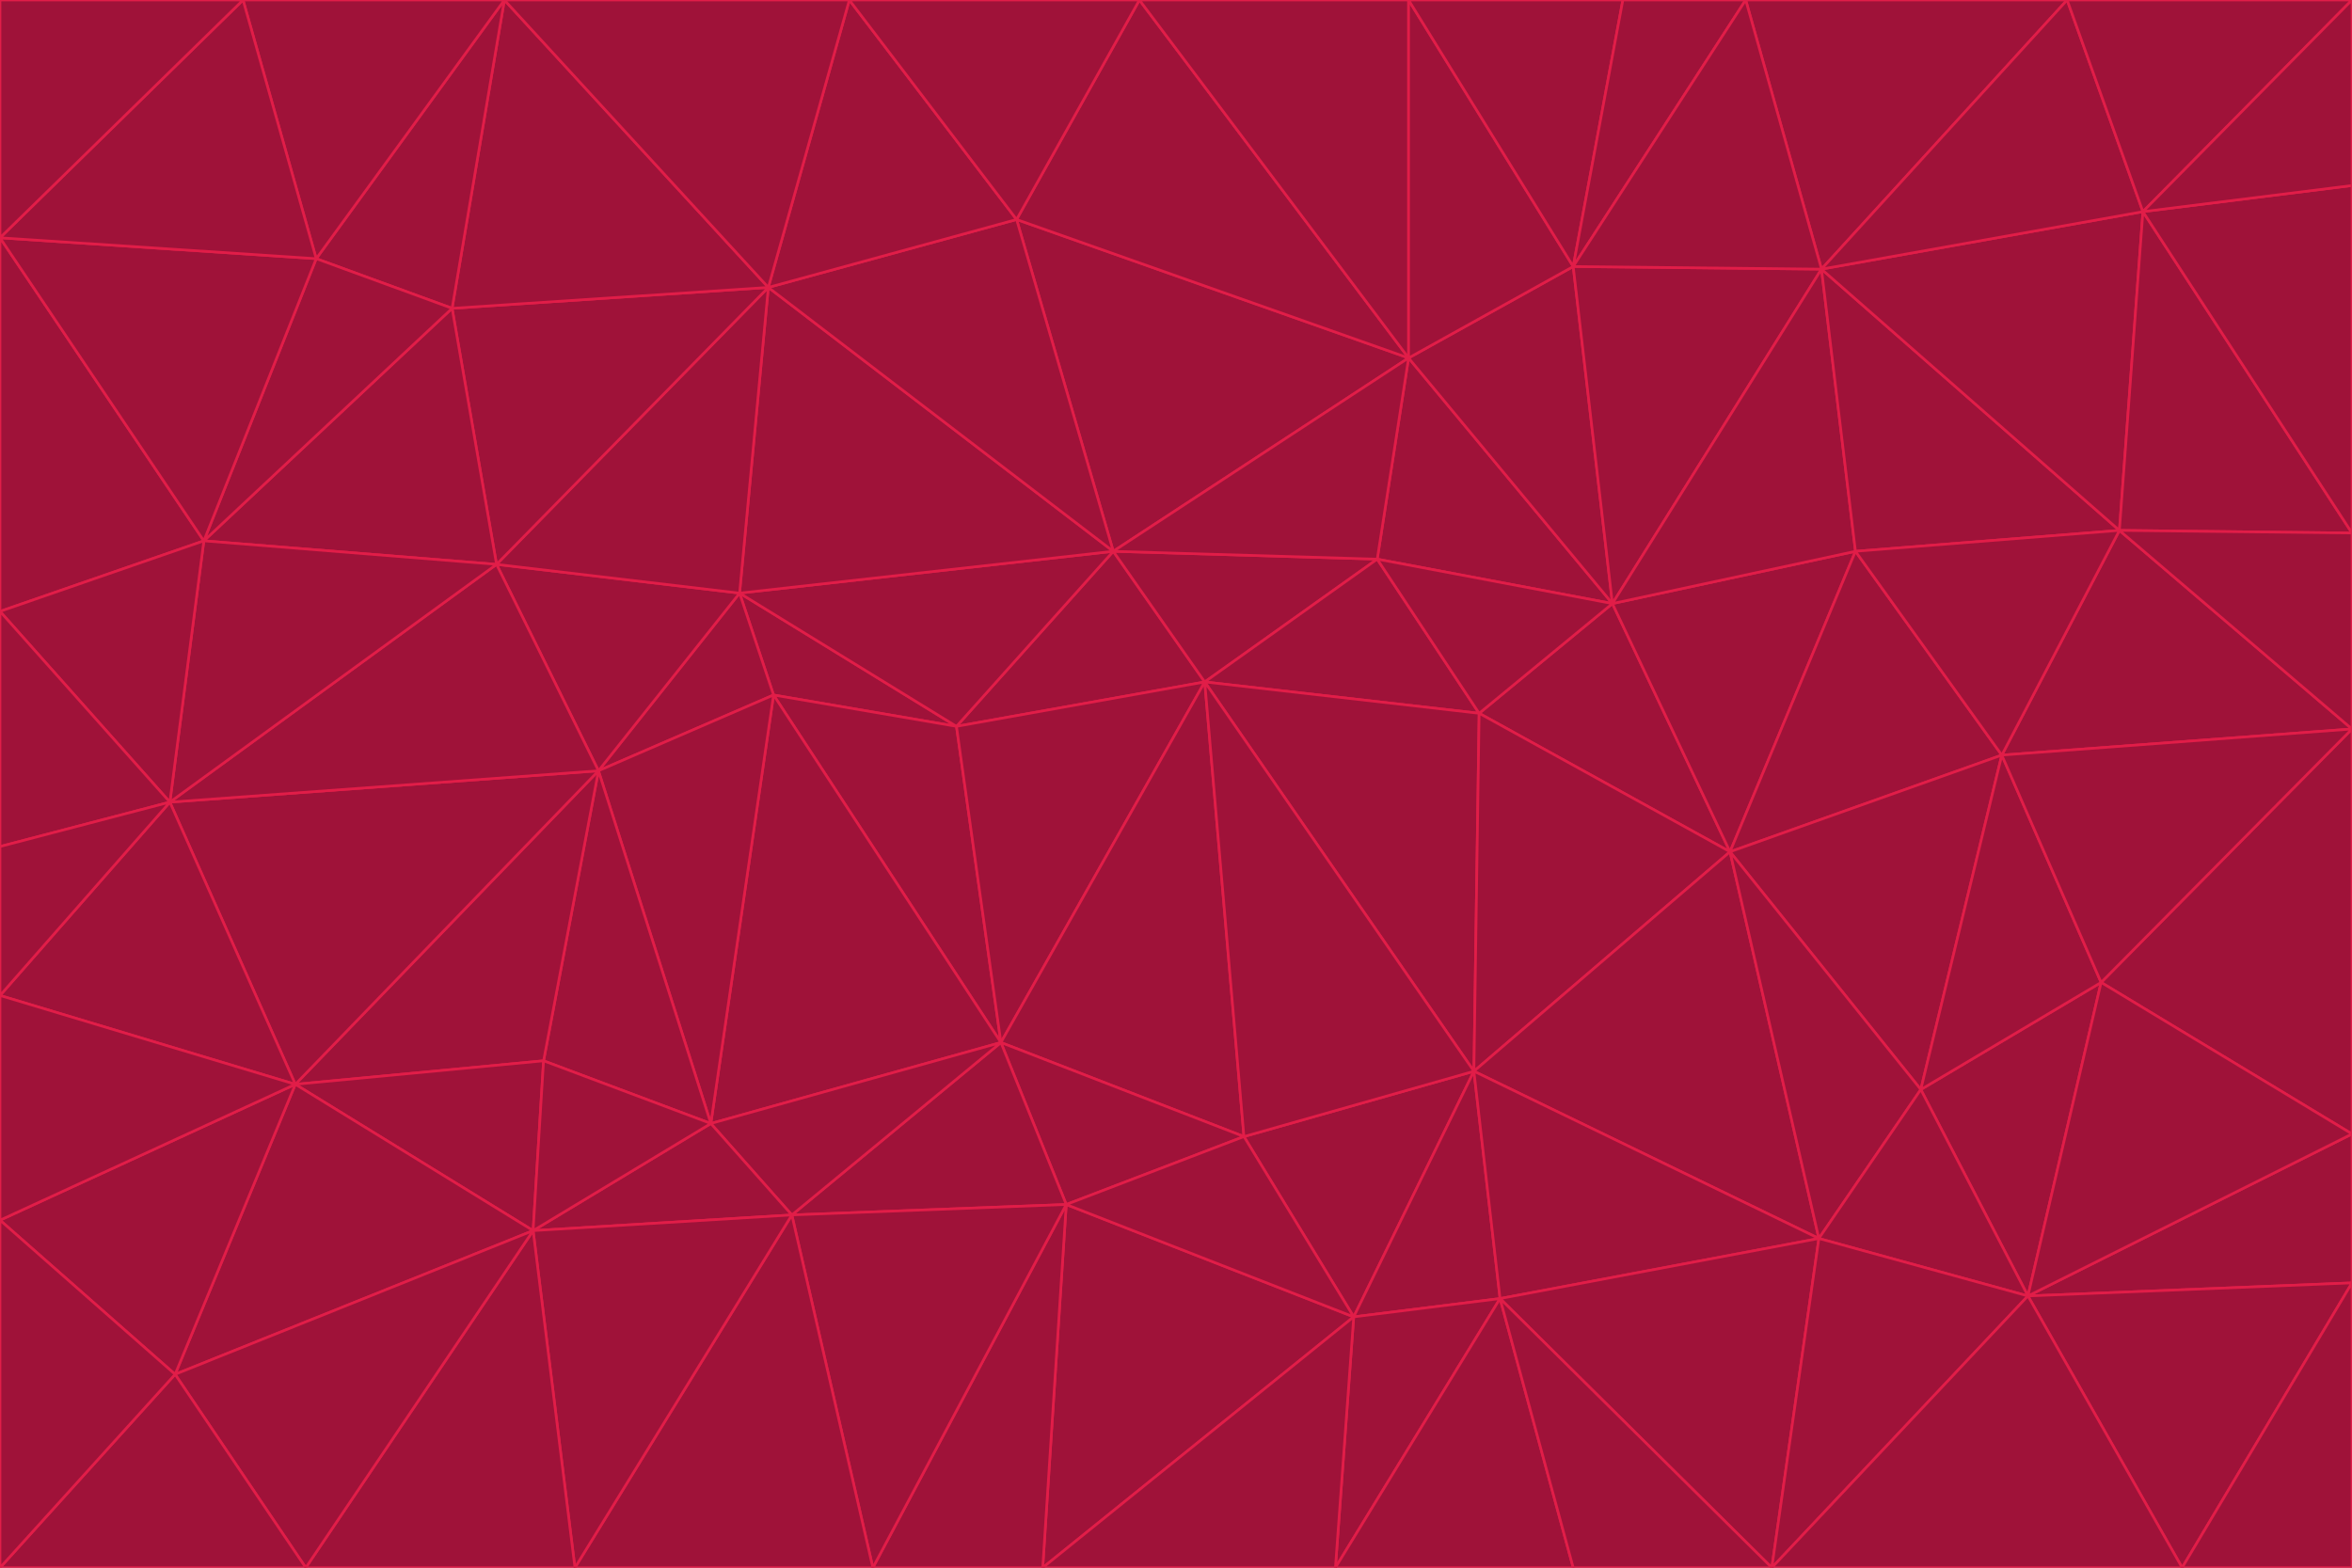 <svg id="visual" viewBox="0 0 900 600" width="900" height="600" xmlns="http://www.w3.org/2000/svg" xmlns:xlink="http://www.w3.org/1999/xlink" version="1.1"><g stroke-width="1" stroke-linejoin="bevel"><path d="M461 261L426 211L366 278Z" fill="#9f1239" stroke="#e11d48"></path><path d="M283 227L296 266L366 278Z" fill="#9f1239" stroke="#e11d48"></path><path d="M461 261L527 214L426 211Z" fill="#9f1239" stroke="#e11d48"></path><path d="M426 211L283 227L366 278Z" fill="#9f1239" stroke="#e11d48"></path><path d="M296 266L383 399L366 278Z" fill="#9f1239" stroke="#e11d48"></path><path d="M366 278L383 399L461 261Z" fill="#9f1239" stroke="#e11d48"></path><path d="M461 261L566 273L527 214Z" fill="#9f1239" stroke="#e11d48"></path><path d="M564 410L566 273L461 261Z" fill="#9f1239" stroke="#e11d48"></path><path d="M539 137L389 84L426 211Z" fill="#9f1239" stroke="#e11d48"></path><path d="M426 211L294 110L283 227Z" fill="#9f1239" stroke="#e11d48"></path><path d="M617 231L539 137L527 214Z" fill="#9f1239" stroke="#e11d48"></path><path d="M527 214L539 137L426 211Z" fill="#9f1239" stroke="#e11d48"></path><path d="M283 227L229 295L296 266Z" fill="#9f1239" stroke="#e11d48"></path><path d="M296 266L272 430L383 399Z" fill="#9f1239" stroke="#e11d48"></path><path d="M190 216L229 295L283 227Z" fill="#9f1239" stroke="#e11d48"></path><path d="M383 399L476 435L461 261Z" fill="#9f1239" stroke="#e11d48"></path><path d="M389 84L294 110L426 211Z" fill="#9f1239" stroke="#e11d48"></path><path d="M383 399L408 461L476 435Z" fill="#9f1239" stroke="#e11d48"></path><path d="M303 465L408 461L383 399Z" fill="#9f1239" stroke="#e11d48"></path><path d="M662 326L617 231L566 273Z" fill="#9f1239" stroke="#e11d48"></path><path d="M566 273L617 231L527 214Z" fill="#9f1239" stroke="#e11d48"></path><path d="M518 504L564 410L476 435Z" fill="#9f1239" stroke="#e11d48"></path><path d="M476 435L564 410L461 261Z" fill="#9f1239" stroke="#e11d48"></path><path d="M229 295L272 430L296 266Z" fill="#9f1239" stroke="#e11d48"></path><path d="M294 110L190 216L283 227Z" fill="#9f1239" stroke="#e11d48"></path><path d="M229 295L208 406L272 430Z" fill="#9f1239" stroke="#e11d48"></path><path d="M272 430L303 465L383 399Z" fill="#9f1239" stroke="#e11d48"></path><path d="M617 231L602 102L539 137Z" fill="#9f1239" stroke="#e11d48"></path><path d="M539 137L436 0L389 84Z" fill="#9f1239" stroke="#e11d48"></path><path d="M113 415L208 406L229 295Z" fill="#9f1239" stroke="#e11d48"></path><path d="M272 430L204 471L303 465Z" fill="#9f1239" stroke="#e11d48"></path><path d="M564 410L662 326L566 273Z" fill="#9f1239" stroke="#e11d48"></path><path d="M617 231L697 103L602 102Z" fill="#9f1239" stroke="#e11d48"></path><path d="M539 0L436 0L539 137Z" fill="#9f1239" stroke="#e11d48"></path><path d="M389 84L325 0L294 110Z" fill="#9f1239" stroke="#e11d48"></path><path d="M399 600L518 504L408 461Z" fill="#9f1239" stroke="#e11d48"></path><path d="M408 461L518 504L476 435Z" fill="#9f1239" stroke="#e11d48"></path><path d="M564 410L696 474L662 326Z" fill="#9f1239" stroke="#e11d48"></path><path d="M436 0L325 0L389 84Z" fill="#9f1239" stroke="#e11d48"></path><path d="M294 110L173 118L190 216Z" fill="#9f1239" stroke="#e11d48"></path><path d="M193 0L173 118L294 110Z" fill="#9f1239" stroke="#e11d48"></path><path d="M113 415L204 471L208 406Z" fill="#9f1239" stroke="#e11d48"></path><path d="M602 102L539 0L539 137Z" fill="#9f1239" stroke="#e11d48"></path><path d="M518 504L574 497L564 410Z" fill="#9f1239" stroke="#e11d48"></path><path d="M208 406L204 471L272 430Z" fill="#9f1239" stroke="#e11d48"></path><path d="M334 600L399 600L408 461Z" fill="#9f1239" stroke="#e11d48"></path><path d="M113 415L229 295L65 307Z" fill="#9f1239" stroke="#e11d48"></path><path d="M662 326L710 211L617 231Z" fill="#9f1239" stroke="#e11d48"></path><path d="M602 102L621 0L539 0Z" fill="#9f1239" stroke="#e11d48"></path><path d="M710 211L697 103L617 231Z" fill="#9f1239" stroke="#e11d48"></path><path d="M193 0L121 99L173 118Z" fill="#9f1239" stroke="#e11d48"></path><path d="M173 118L78 207L190 216Z" fill="#9f1239" stroke="#e11d48"></path><path d="M668 0L621 0L602 102Z" fill="#9f1239" stroke="#e11d48"></path><path d="M65 307L229 295L190 216Z" fill="#9f1239" stroke="#e11d48"></path><path d="M121 99L78 207L173 118Z" fill="#9f1239" stroke="#e11d48"></path><path d="M325 0L193 0L294 110Z" fill="#9f1239" stroke="#e11d48"></path><path d="M334 600L408 461L303 465Z" fill="#9f1239" stroke="#e11d48"></path><path d="M518 504L511 600L574 497Z" fill="#9f1239" stroke="#e11d48"></path><path d="M334 600L303 465L220 600Z" fill="#9f1239" stroke="#e11d48"></path><path d="M78 207L65 307L190 216Z" fill="#9f1239" stroke="#e11d48"></path><path d="M220 600L303 465L204 471Z" fill="#9f1239" stroke="#e11d48"></path><path d="M399 600L511 600L518 504Z" fill="#9f1239" stroke="#e11d48"></path><path d="M662 326L766 289L710 211Z" fill="#9f1239" stroke="#e11d48"></path><path d="M710 211L811 203L697 103Z" fill="#9f1239" stroke="#e11d48"></path><path d="M735 417L766 289L662 326Z" fill="#9f1239" stroke="#e11d48"></path><path d="M696 474L564 410L574 497Z" fill="#9f1239" stroke="#e11d48"></path><path d="M678 600L696 474L574 497Z" fill="#9f1239" stroke="#e11d48"></path><path d="M696 474L735 417L662 326Z" fill="#9f1239" stroke="#e11d48"></path><path d="M791 0L668 0L697 103Z" fill="#9f1239" stroke="#e11d48"></path><path d="M697 103L668 0L602 102Z" fill="#9f1239" stroke="#e11d48"></path><path d="M511 600L602 600L574 497Z" fill="#9f1239" stroke="#e11d48"></path><path d="M117 600L220 600L204 471Z" fill="#9f1239" stroke="#e11d48"></path><path d="M900 279L811 203L766 289Z" fill="#9f1239" stroke="#e11d48"></path><path d="M766 289L811 203L710 211Z" fill="#9f1239" stroke="#e11d48"></path><path d="M776 496L804 376L735 417Z" fill="#9f1239" stroke="#e11d48"></path><path d="M735 417L804 376L766 289Z" fill="#9f1239" stroke="#e11d48"></path><path d="M776 496L735 417L696 474Z" fill="#9f1239" stroke="#e11d48"></path><path d="M193 0L93 0L121 99Z" fill="#9f1239" stroke="#e11d48"></path><path d="M0 91L0 234L78 207Z" fill="#9f1239" stroke="#e11d48"></path><path d="M78 207L0 234L65 307Z" fill="#9f1239" stroke="#e11d48"></path><path d="M0 91L78 207L121 99Z" fill="#9f1239" stroke="#e11d48"></path><path d="M65 307L0 381L113 415Z" fill="#9f1239" stroke="#e11d48"></path><path d="M113 415L67 526L204 471Z" fill="#9f1239" stroke="#e11d48"></path><path d="M0 234L0 324L65 307Z" fill="#9f1239" stroke="#e11d48"></path><path d="M0 324L0 381L65 307Z" fill="#9f1239" stroke="#e11d48"></path><path d="M602 600L678 600L574 497Z" fill="#9f1239" stroke="#e11d48"></path><path d="M678 600L776 496L696 474Z" fill="#9f1239" stroke="#e11d48"></path><path d="M0 467L67 526L113 415Z" fill="#9f1239" stroke="#e11d48"></path><path d="M93 0L0 91L121 99Z" fill="#9f1239" stroke="#e11d48"></path><path d="M811 203L820 81L697 103Z" fill="#9f1239" stroke="#e11d48"></path><path d="M900 204L820 81L811 203Z" fill="#9f1239" stroke="#e11d48"></path><path d="M67 526L117 600L204 471Z" fill="#9f1239" stroke="#e11d48"></path><path d="M820 81L791 0L697 103Z" fill="#9f1239" stroke="#e11d48"></path><path d="M0 381L0 467L113 415Z" fill="#9f1239" stroke="#e11d48"></path><path d="M67 526L0 600L117 600Z" fill="#9f1239" stroke="#e11d48"></path><path d="M93 0L0 0L0 91Z" fill="#9f1239" stroke="#e11d48"></path><path d="M900 434L900 279L804 376Z" fill="#9f1239" stroke="#e11d48"></path><path d="M804 376L900 279L766 289Z" fill="#9f1239" stroke="#e11d48"></path><path d="M820 81L900 0L791 0Z" fill="#9f1239" stroke="#e11d48"></path><path d="M900 279L900 204L811 203Z" fill="#9f1239" stroke="#e11d48"></path><path d="M900 491L900 434L776 496Z" fill="#9f1239" stroke="#e11d48"></path><path d="M776 496L900 434L804 376Z" fill="#9f1239" stroke="#e11d48"></path><path d="M900 204L900 71L820 81Z" fill="#9f1239" stroke="#e11d48"></path><path d="M0 467L0 600L67 526Z" fill="#9f1239" stroke="#e11d48"></path><path d="M835 600L900 491L776 496Z" fill="#9f1239" stroke="#e11d48"></path><path d="M678 600L835 600L776 496Z" fill="#9f1239" stroke="#e11d48"></path><path d="M900 71L900 0L820 81Z" fill="#9f1239" stroke="#e11d48"></path><path d="M835 600L900 600L900 491Z" fill="#9f1239" stroke="#e11d48"></path></g></svg>